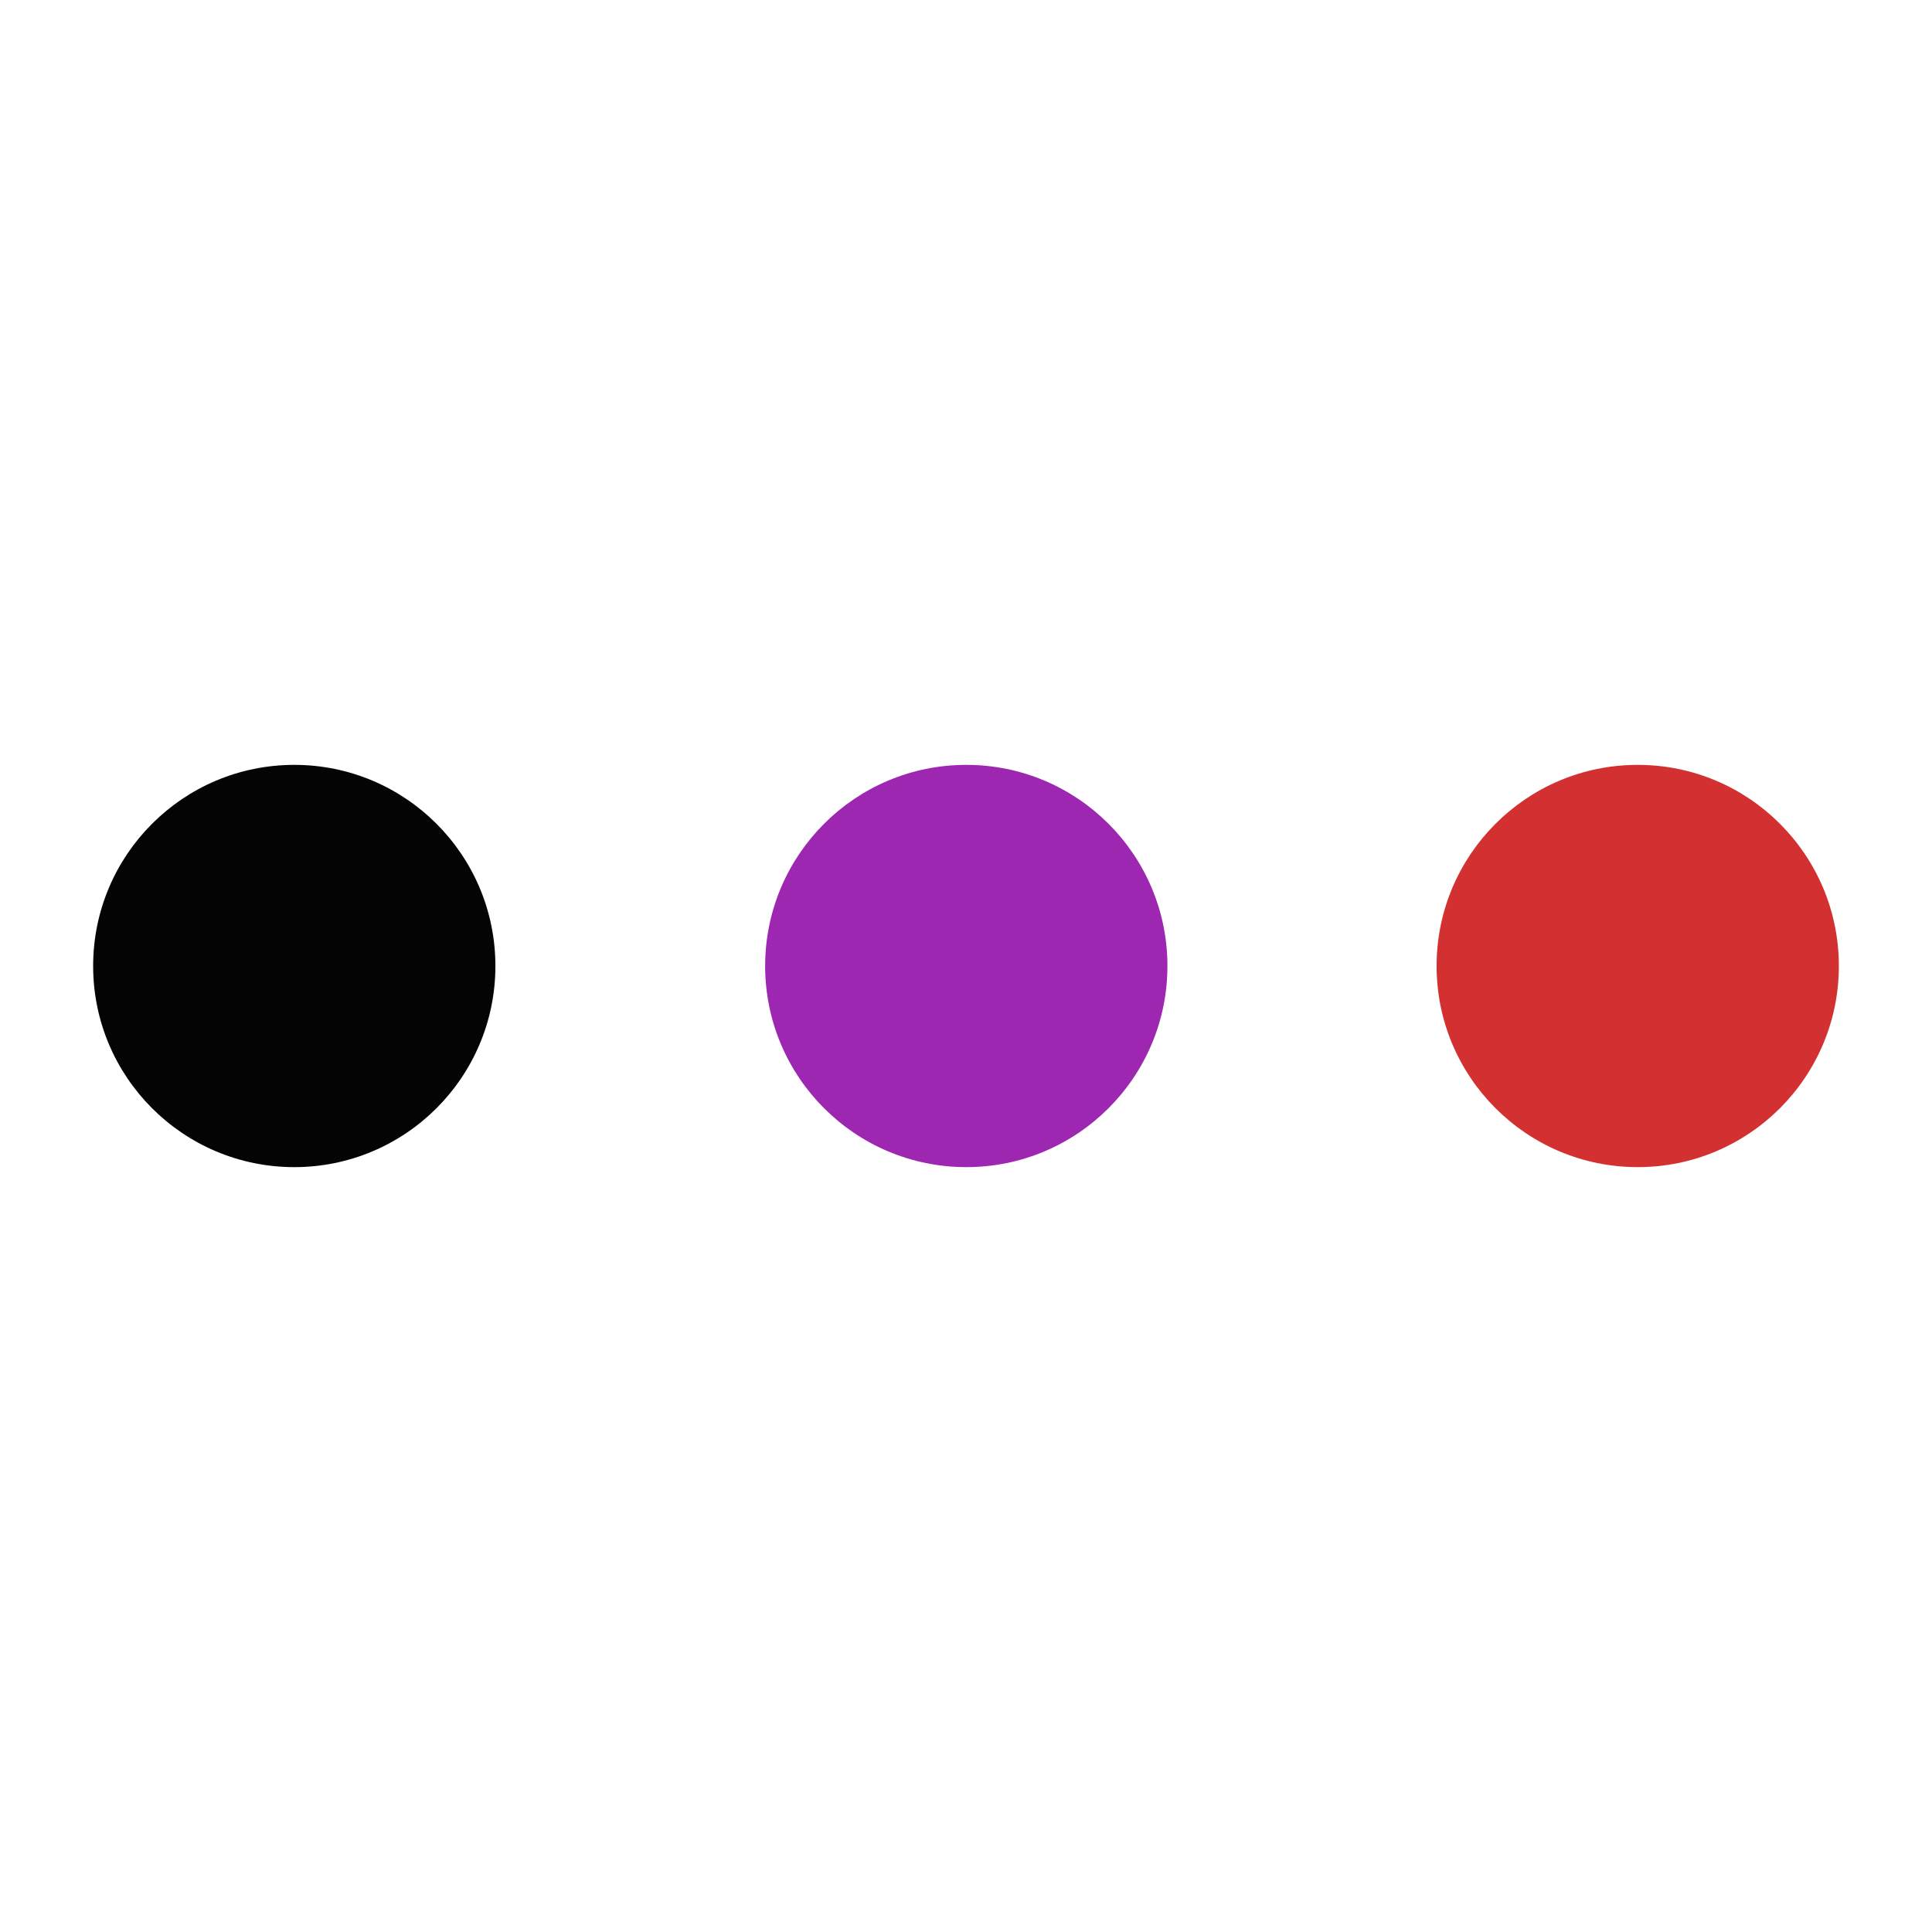 <svg xmlns="http://www.w3.org/2000/svg" xmlns:xlink="http://www.w3.org/1999/xlink" width="1980" zoomAndPan="magnify" viewBox="0 0 1485 1485" height="1980" preserveAspectRatio="xMidYMid meet" version="1.2"><defs><clipPath id="33aa5004c2"><path d="M 588.125 587.902 L 897.324 587.902 L 897.324 897.098 L 588.125 897.098 Z M 588.125 587.902 "/></clipPath><clipPath id="64d461e79c"><path d="M 742.723 587.902 C 657.344 587.902 588.125 657.117 588.125 742.5 C 588.125 827.883 657.344 897.098 742.723 897.098 C 828.105 897.098 897.324 827.883 897.324 742.5 C 897.324 657.117 828.105 587.902 742.723 587.902 Z M 742.723 587.902 "/></clipPath><clipPath id="86f6593ac6"><path d="M 1104.215 587.902 L 1413.41 587.902 L 1413.41 897.098 L 1104.215 897.098 Z M 1104.215 587.902 "/></clipPath><clipPath id="b612bbdd80"><path d="M 1258.812 587.902 C 1173.43 587.902 1104.215 657.117 1104.215 742.5 C 1104.215 827.883 1173.43 897.098 1258.812 897.098 C 1344.195 897.098 1413.41 827.883 1413.41 742.5 C 1413.41 657.117 1344.195 587.902 1258.812 587.902 Z M 1258.812 587.902 "/></clipPath><clipPath id="e377edfcc8"><path d="M 71.59 587.902 L 380.785 587.902 L 380.785 897.098 L 71.59 897.098 Z M 71.59 587.902 "/></clipPath><clipPath id="7de64ff2b8"><path d="M 226.188 587.902 C 140.805 587.902 71.59 657.117 71.59 742.5 C 71.59 827.883 140.805 897.098 226.188 897.098 C 311.57 897.098 380.785 827.883 380.785 742.5 C 380.785 657.117 311.57 587.902 226.188 587.902 Z M 226.188 587.902 "/></clipPath></defs><g id="cbe6b149cb"><g clip-rule="nonzero" clip-path="url(#33aa5004c2)"><g clip-rule="nonzero" clip-path="url(#64d461e79c)"><path style=" stroke:none;fill-rule:nonzero;fill:#9d27b0;fill-opacity:1;" d="M 588.125 587.902 L 897.324 587.902 L 897.324 897.098 L 588.125 897.098 Z M 588.125 587.902 "/></g></g><g clip-rule="nonzero" clip-path="url(#86f6593ac6)"><g clip-rule="nonzero" clip-path="url(#b612bbdd80)"><path style=" stroke:none;fill-rule:nonzero;fill:#d33131;fill-opacity:1;" d="M 1104.215 587.902 L 1413.41 587.902 L 1413.41 897.098 L 1104.215 897.098 Z M 1104.215 587.902 "/></g></g><g clip-rule="nonzero" clip-path="url(#e377edfcc8)"><g clip-rule="nonzero" clip-path="url(#7de64ff2b8)"><path style=" stroke:none;fill-rule:nonzero;fill:#040404;fill-opacity:1;" d="M 71.59 587.902 L 380.785 587.902 L 380.785 897.098 L 71.59 897.098 Z M 71.59 587.902 "/></g></g></g></svg>